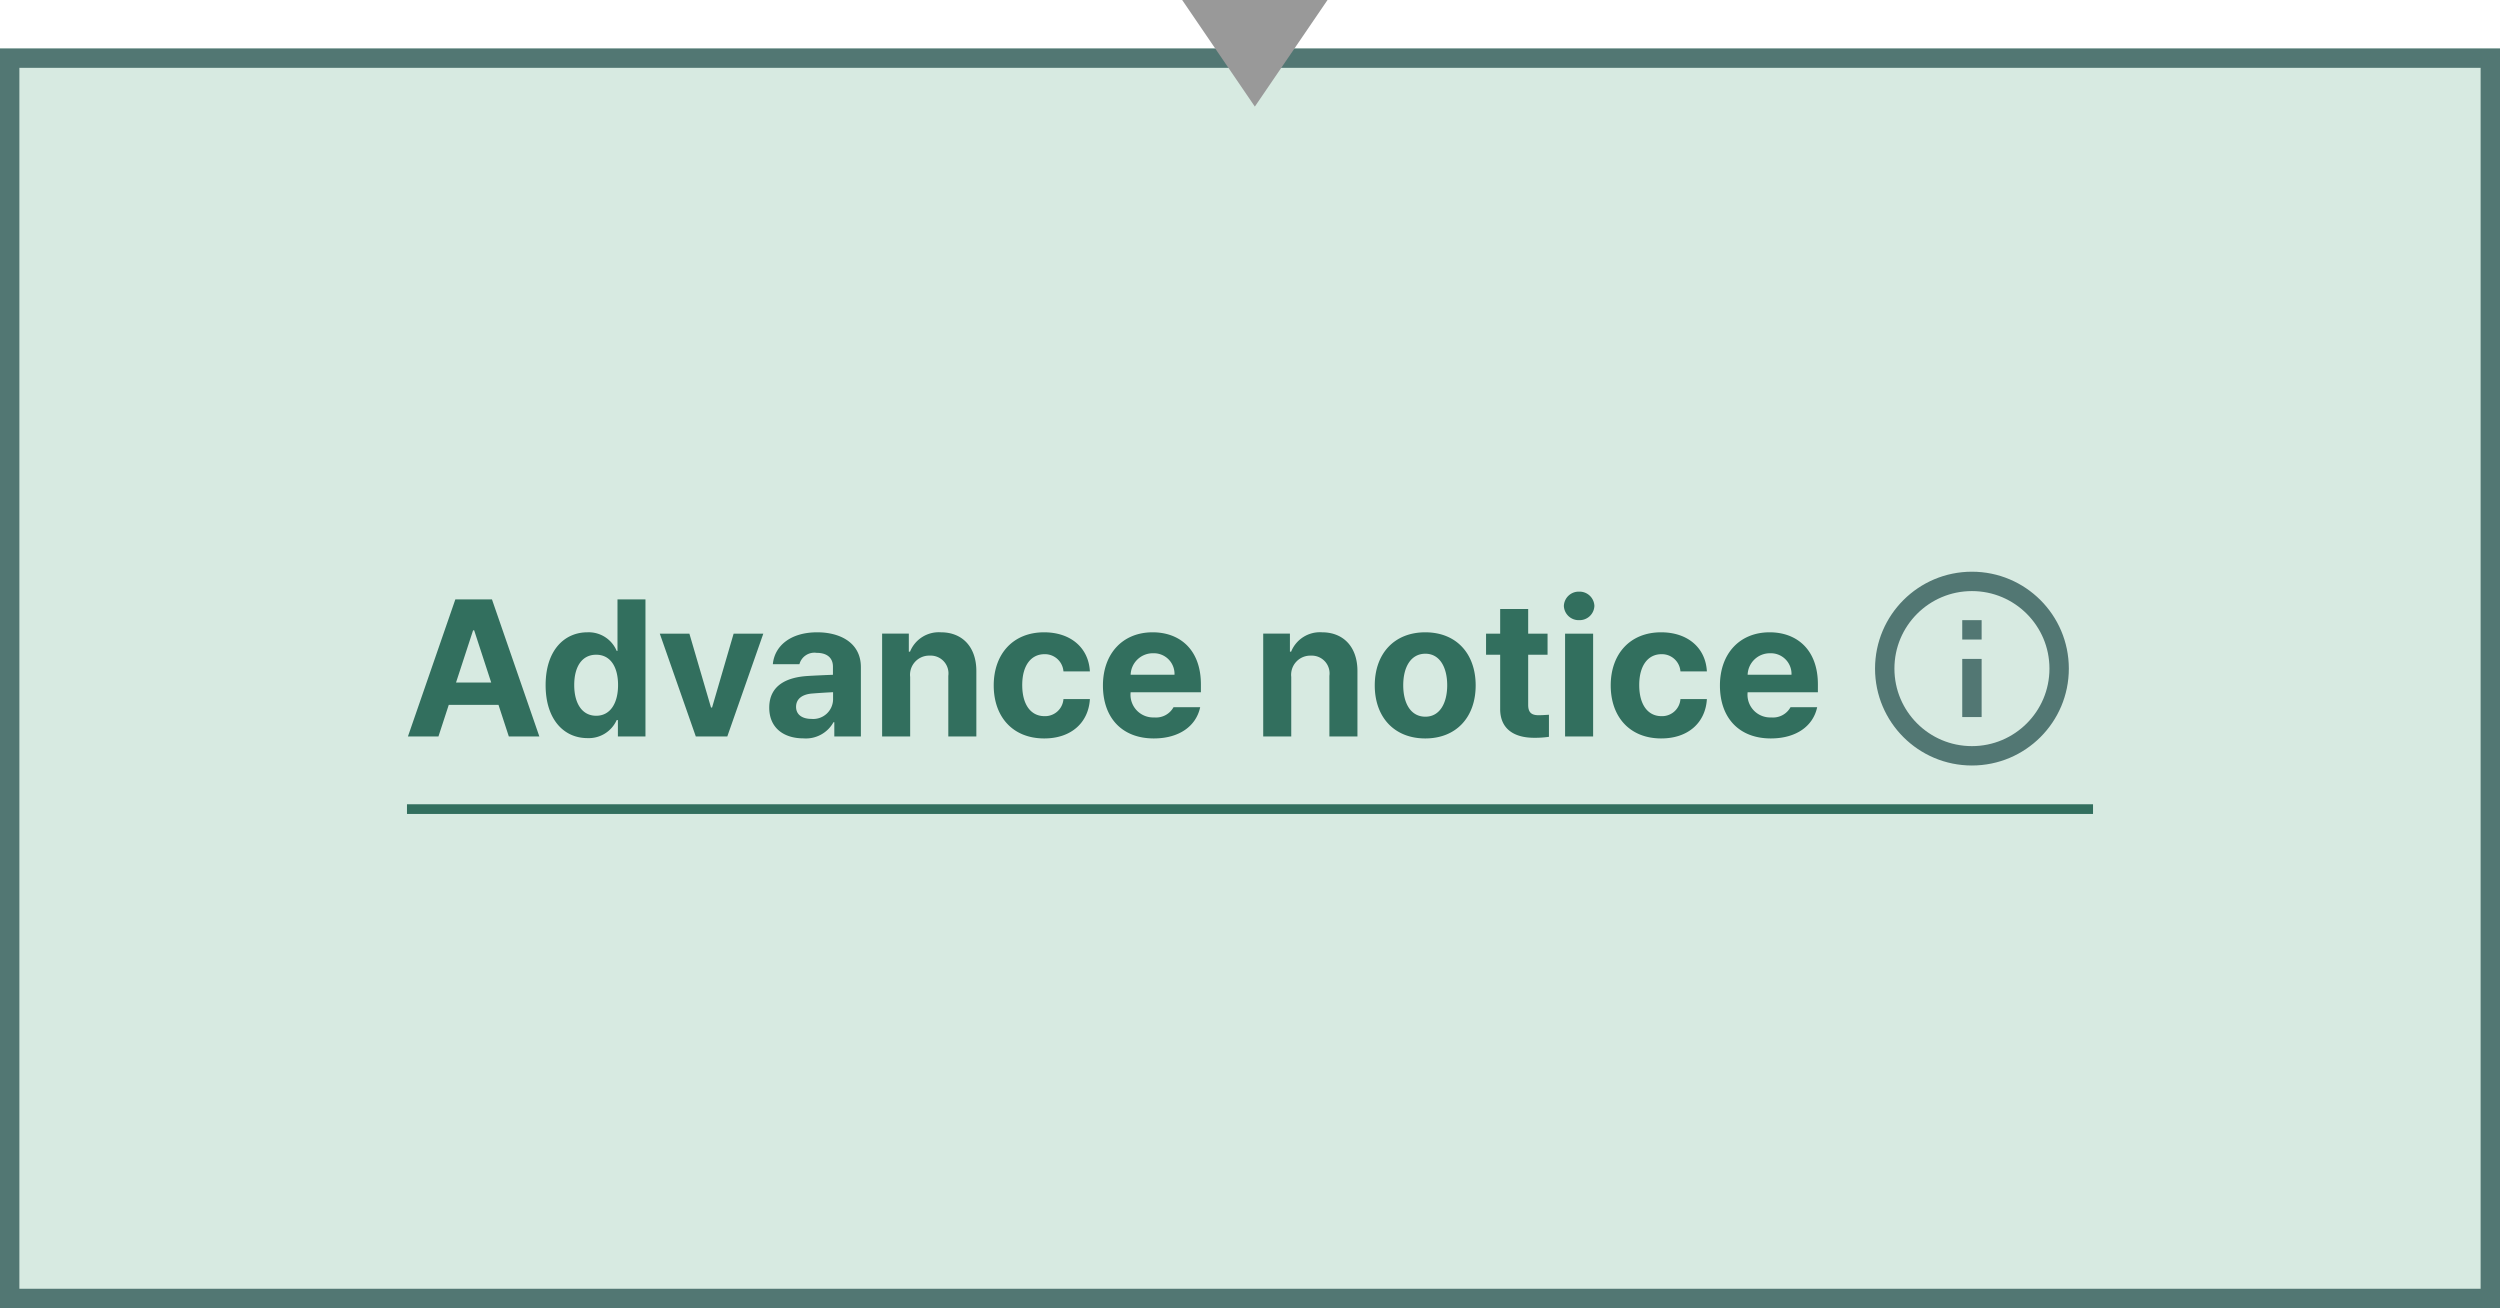 <svg id="ENG_fc_box_smaller_color_01" xmlns="http://www.w3.org/2000/svg" width="258" height="135" viewBox="0 0 258 135">
    <defs>
        <clipPath id="clip-path">
            <path id="사각형_664" data-name="사각형 664" style="stroke:#527773;stroke-width:2px;fill:none" d="M0 0h20v20H0z"/>
        </clipPath>
        <style>
            .cls-5{fill:none;stroke:#527773;stroke-width:2px;stroke-miterlimit:10}.cls-6{fill:#326f5e}
        </style>
    </defs>
    <g id="fc_box_small2_color" transform="translate(0 5)">
        <g id="fc_box_small2_color-2" data-name="fc_box_small2_color">
            <g id="fc_box_medium_small_color">
                <g id="box" style="fill:#d7eae1;stroke:#527773;stroke-width:2px">
                    <path style="stroke:none" d="M0 0h258v130H0z"/>
                    <path style="fill:none" d="M1 1h256v128H1z"/>
                </g>
                <g id="그룹_1860" data-name="그룹 1860" transform="translate(-650 -2798)">
                    <g id="그룹_1843" data-name="그룹 1843">
                        <g id="ico_flowchart_info" transform="translate(841.504 2850)">
                            <g id="그룹_883" data-name="그룹 883" transform="translate(2 2)">
                                <g id="그룹_882" data-name="그룹 882" style="clip-path:url(#clip-path)">
                                    <circle id="타원_113" data-name="타원 113" class="cls-5" cx="9" cy="9" r="9" transform="translate(1 1)"/>
                                    <path id="선_136" data-name="선 136" class="cls-5" transform="translate(10 9)" d="M0 0v6"/>
                                    <path id="선_137" data-name="선 137" class="cls-5" transform="translate(10 5)" d="M0 0v2"/>
                                </g>
                            </g>
                        </g>
                        <path id="패스_10959" data-name="패스 10959" class="cls-6" d="m-59.34 0-4.89-14.144h-3.778L-72.9 0h3.149l1.064-3.26h5.131L-62.49 0zm-6.837-10.953h.11l1.761 5.394h-3.633zM-54.375.173a3.155 3.155 0 0 0 3.018-1.865h.124V0h2.845v-14.144h-2.887v5.318h-.083a3.131 3.131 0 0 0-3.025-1.92c-2.341 0-4.309 1.823-4.309 5.456.001 3.543 1.886 5.463 4.317 5.463zm.9-2.307c-1.471 0-2.265-1.3-2.265-3.17s.78-3.128 2.265-3.128c1.443 0 2.258 1.215 2.258 3.128s-.824 3.17-2.253 3.17zm14.185-8.474-2.224 7.624h-.111l-2.231-7.624h-3.054L-43.194 0h3.253l3.715-10.608zm8.633-.138c-2.818 0-4.42 1.45-4.586 3.294h2.743a1.6 1.6 0 0 1 1.775-1.174c1.07 0 1.678.511 1.685 1.409v.856c-.442.014-1.878.076-2.631.124-2.037.131-3.943.9-3.943 3.273C-35.611-.87-34.106.2-32.082.2a3.255 3.255 0 0 0 3.1-1.671h.083V0h2.742v-7.148c0-2.552-2.182-3.598-4.496-3.598zm-.608 8.936c-.925 0-1.581-.421-1.581-1.243s.635-1.291 1.644-1.374a70.68 70.68 0 0 1 2.175-.138v.773a2.052 2.052 0 0 1-2.233 1.983zm10.193-4.33a1.977 1.977 0 0 1 2.037-2.2 1.836 1.836 0 0 1 1.9 2.093V0h2.894v-6.754c0-2.479-1.443-3.992-3.653-3.992a3.2 3.2 0 0 0-3.191 2h-.124v-1.865h-2.756V0h2.894zM-7.234.207c2.8 0 4.572-1.651 4.71-4.061h-2.728a1.9 1.9 0 0 1-1.954 1.761c-1.4 0-2.3-1.167-2.3-3.211 0-2.023.912-3.184 2.3-3.184a1.918 1.918 0 0 1 1.954 1.775h2.728c-.131-2.438-1.982-4.033-4.724-4.033-3.2 0-5.2 2.231-5.2 5.483 0 3.226 1.954 5.47 5.214 5.47zM8.933-5.366c0-3.619-2.2-5.38-4.979-5.38-3.108 0-5.131 2.217-5.131 5.49 0 3.363 2 5.463 5.249 5.463 2.617 0 4.372-1.271 4.786-3.225h-2.75a2.056 2.056 0 0 1-1.989 1.057 2.344 2.344 0 0 1-2.438-2.6h7.252zm-7.251-1a2.294 2.294 0 0 1 2.327-2.218 2.131 2.131 0 0 1 2.2 2.217zm16.575.228a1.977 1.977 0 0 1 2.037-2.2 1.836 1.836 0 0 1 1.9 2.093V0h2.894v-6.754c0-2.479-1.443-3.992-3.653-3.992a3.2 3.2 0 0 0-3.191 2h-.124v-1.865h-2.757V0h2.894zM32.089.207c3.2 0 5.2-2.2 5.2-5.47 0-3.287-2-5.483-5.2-5.483s-5.214 2.2-5.214 5.483c0 3.263 2.003 5.47 5.214 5.47zm.011-2.244c-1.512 0-2.286-1.381-2.286-3.246s.776-3.253 2.286-3.253c1.478 0 2.251 1.4 2.251 3.253s-.77 3.246-2.251 3.246zm11.616-.152c-.594-.021-1.008-.221-1.008-1.064v-5.18h2v-2.175h-2v-2.541h-2.891v2.541H38.36v2.175h1.457v5.573c-.014 2.065 1.409 3 3.508 3a9.976 9.976 0 0 0 1.526-.1v-2.278c-.345.021-.851.056-1.132.049zM47.966-12a1.528 1.528 0 0 0 1.575-1.471 1.532 1.532 0 0 0-1.575-1.471 1.532 1.532 0 0 0-1.575 1.471A1.528 1.528 0 0 0 47.966-12zM49.41 0v-10.608h-2.894V0zm7.03.207c2.8 0 4.572-1.651 4.71-4.061h-2.728a1.9 1.9 0 0 1-1.954 1.761c-1.4 0-2.3-1.167-2.3-3.211 0-2.023.912-3.184 2.3-3.184a1.918 1.918 0 0 1 1.954 1.775h2.728c-.131-2.438-1.982-4.033-4.724-4.033-3.2 0-5.2 2.231-5.2 5.483 0 3.226 1.954 5.47 5.214 5.47zm16.167-5.573c0-3.619-2.2-5.38-4.979-5.38-3.108 0-5.131 2.217-5.131 5.49 0 3.363 2 5.463 5.249 5.463 2.617 0 4.372-1.271 4.786-3.225h-2.75a2.056 2.056 0 0 1-1.989 1.057 2.344 2.344 0 0 1-2.438-2.6h7.251zm-7.251-1a2.294 2.294 0 0 1 2.327-2.217 2.131 2.131 0 0 1 2.2 2.217z" transform="translate(765 2869)"/>
                    </g>
                    <path id="line" class="cls-6" transform="translate(692 2876)" d="M0 0h174v1H0z"/>
                </g>
            </g>
        </g>
    </g>
    <path id="다각형_147" data-name="다각형 147" d="M7.5 0 15 11H0z" transform="rotate(180 68.5 5.5)" style="fill:#999"/>
</svg>
